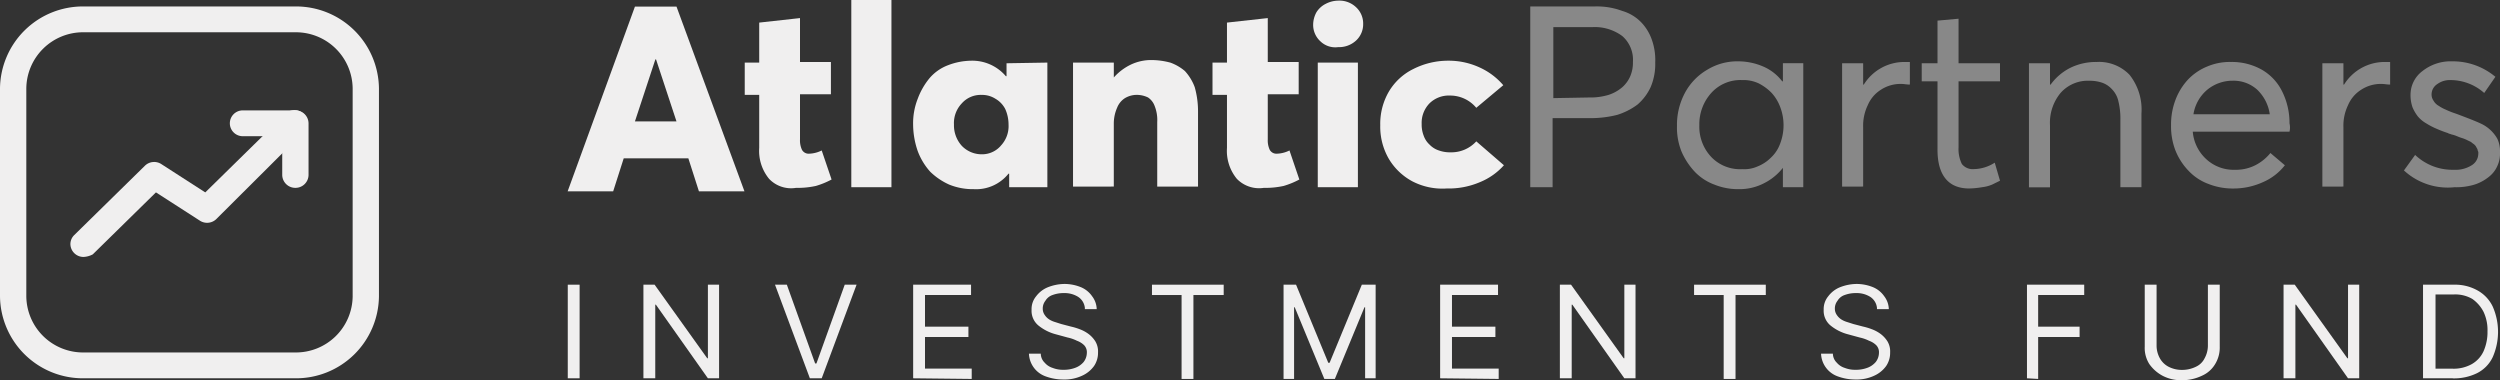 
<svg xmlns="http://www.w3.org/2000/svg" xmlns:xlink="http://www.w3.org/1999/xlink" width="263" height="40" viewBox="0 0 263 40">
  <rect x="0" y="0" width="263" height="40" fill="#333333" stroke="none"/>
  <defs>
    <clipPath id="clip-path">
      <rect id="Rectangle_1325" data-name="Rectangle 1325" width="263" height="40" fill="none"/>
    </clipPath>
  </defs>
  <g id="Group_392" data-name="Group 392" transform="translate(0 0)">
    <path id="Path_505" data-name="Path 505" d="M99,16.965H92.2L91.09,20.436H86.3L93.38,1h4.373l7.15,19.436h-4.79Zm-1.249-3.887L95.6,6.553h-.069L93.38,13.078Z" transform="translate(-26.585 -0.306)" fill="#f0efef"/>
    <g id="Group_393" data-name="Group 393" transform="translate(0 0)">
      <g id="Group_392-2" data-name="Group 392" clip-path="url(#clip-path)">
        <path id="Path_506" data-name="Path 506" d="M115.761,19.71a4.631,4.631,0,0,1-1.038-3.26V10.881H113.2v-3.4h1.523V3.275l4.291-.475V7.418h3.253v3.4h-3.253v4.754a2.343,2.343,0,0,0,.208,1.087.8.8,0,0,0,.761.407,3.151,3.151,0,0,0,1.315-.34l1.038,3.056a8.558,8.558,0,0,1-1.661.679,8.9,8.9,0,0,1-2.076.2,3.193,3.193,0,0,1-2.838-.951" transform="translate(-34.854 -0.898)" fill="#f0efef"/>
        <rect id="Rectangle_1323" data-name="Rectangle 1323" width="4.222" height="19.694" transform="translate(89.558)" fill="#f0efef"/>
        <path id="Path_507" data-name="Path 507" d="M152.919,9.6V22.711H148.9V21.285h-.069a4.36,4.36,0,0,1-3.668,1.63,6.591,6.591,0,0,1-2.561-.475,6.918,6.918,0,0,1-2.007-1.358,6.808,6.808,0,0,1-1.315-2.173,8.7,8.7,0,0,1-.484-2.784,7.028,7.028,0,0,1,.484-2.716,7.481,7.481,0,0,1,1.246-2.173,4.774,4.774,0,0,1,1.938-1.358,6.978,6.978,0,0,1,2.422-.475,4.638,4.638,0,0,1,3.668,1.63h.069V9.672Zm-4.914,8.761a3,3,0,0,0,.831-2.241,4.038,4.038,0,0,0-.346-1.63,2.643,2.643,0,0,0-1.038-1.087A2.6,2.6,0,0,0,146,13a2.655,2.655,0,0,0-2.076.883,3,3,0,0,0-.831,2.241,3.217,3.217,0,0,0,.831,2.241,2.9,2.9,0,0,0,2.076.883,2.612,2.612,0,0,0,2.007-.883" transform="translate(-42.736 -3.016)" fill="#f0efef"/>
        <path id="Path_508" data-name="Path 508" d="M173.343,9.572a4.933,4.933,0,0,1,1.523.883,5.112,5.112,0,0,1,1.038,1.7,9.343,9.343,0,0,1,.346,2.581v7.878h-4.291V15.82a3.973,3.973,0,0,0-.277-1.7,1.828,1.828,0,0,0-.692-.883,2.718,2.718,0,0,0-1.177-.272,2.424,2.424,0,0,0-1.246.34,2.107,2.107,0,0,0-.831,1.019,4.126,4.126,0,0,0-.346,1.7v6.587H163.1V9.572h4.291v1.562a5.7,5.7,0,0,1,1.8-1.358,5,5,0,0,1,2.215-.475,7.806,7.806,0,0,1,1.938.272" transform="translate(-50.218 -2.984)" fill="#f0efef"/>
        <path id="Path_509" data-name="Path 509" d="M186.861,19.71a4.631,4.631,0,0,1-1.038-3.26V10.881H184.3v-3.4h1.523V3.275l4.291-.475V7.418h3.253v3.4h-3.253v4.754a2.343,2.343,0,0,0,.208,1.087.8.8,0,0,0,.761.407,3.151,3.151,0,0,0,1.315-.34l1.038,3.056a8.557,8.557,0,0,1-1.661.679,8.9,8.9,0,0,1-2.076.2,3.26,3.26,0,0,1-2.838-.951" transform="translate(-56.745 -0.898)" fill="#f0efef"/>
        <path id="Path_510" data-name="Path 510" d="M200.361,4.378a2.333,2.333,0,0,1-.761-1.766,2.768,2.768,0,0,1,.346-1.29,2.426,2.426,0,0,1,.969-.883A2.906,2.906,0,0,1,202.23.1,2.533,2.533,0,0,1,204.1.779a2.333,2.333,0,0,1,.761,1.766,2.333,2.333,0,0,1-.761,1.766,2.642,2.642,0,0,1-1.869.679,2.249,2.249,0,0,1-1.869-.611m-.277,2.241h4.222V19.726h-4.222Z" transform="translate(-61.456 -0.032)" fill="#f0efef"/>
        <path id="Path_511" data-name="Path 511" d="M213.191,22.1a6.386,6.386,0,0,1-2.492-2.377,6.723,6.723,0,0,1-.9-3.531,6.723,6.723,0,0,1,.9-3.531,6.128,6.128,0,0,1,2.561-2.377,8.107,8.107,0,0,1,3.668-.883,7.766,7.766,0,0,1,3.253.679,7.168,7.168,0,0,1,2.561,1.9L219.9,14.358a3.573,3.573,0,0,0-2.768-1.29,2.9,2.9,0,0,0-2.146.815,2.942,2.942,0,0,0-.831,2.173,3.235,3.235,0,0,0,.208,1.222,2.3,2.3,0,0,0,.623.951,2.351,2.351,0,0,0,.969.611,3.41,3.41,0,0,0,1.246.2,3.537,3.537,0,0,0,2.7-1.154l2.907,2.513a6.806,6.806,0,0,1-2.492,1.766,8.382,8.382,0,0,1-3.53.679,6.847,6.847,0,0,1-3.6-.747" transform="translate(-64.596 -3.016)" fill="#f0efef"/>
        <path id="Path_512" data-name="Path 512" d="M232.6,1h6.783a7.663,7.663,0,0,1,2.907.475A4.535,4.535,0,0,1,244.3,2.7,5.036,5.036,0,0,1,245.4,4.531a6.382,6.382,0,0,1,.346,2.377,6.146,6.146,0,0,1-.484,2.581,5.4,5.4,0,0,1-1.384,1.834,7.042,7.042,0,0,1-2.146,1.087,11.414,11.414,0,0,1-2.768.34h-4.014v7.267H232.6Zm6.16,9.576a6.675,6.675,0,0,0,2.076-.272,4.237,4.237,0,0,0,1.453-.815,3.274,3.274,0,0,0,.831-1.154A3.6,3.6,0,0,0,243.4,6.84a3.314,3.314,0,0,0-1.107-2.716,4.847,4.847,0,0,0-3.114-.951h-4.153v7.47Z" transform="translate(-71.616 -0.321)" fill="#888"/>
        <path id="Path_513" data-name="Path 513" d="M268.188,9.7V22.743h-2.146V20.705a5.853,5.853,0,0,1-2.007,1.63,5.553,5.553,0,0,1-2.63.611,6.591,6.591,0,0,1-2.561-.475,5.484,5.484,0,0,1-2.076-1.358,7.465,7.465,0,0,1-1.384-2.105,6.8,6.8,0,0,1-.484-2.716,7.134,7.134,0,0,1,.831-3.463,6.2,6.2,0,0,1,2.353-2.445,6.072,6.072,0,0,1,3.322-.883,6.657,6.657,0,0,1,2.561.543,5,5,0,0,1,2.007,1.562h.069V9.7ZM263.344,20.57a4.129,4.129,0,0,0,1.453-.951,3.76,3.76,0,0,0,.969-1.494,5.4,5.4,0,0,0,0-3.8,4.566,4.566,0,0,0-.9-1.494,5.178,5.178,0,0,0-1.384-1.019,3.755,3.755,0,0,0-1.73-.34,4.118,4.118,0,0,0-3.184,1.29,4.894,4.894,0,0,0-1.315,3.463,4.629,4.629,0,0,0,1.246,3.328,4.17,4.17,0,0,0,3.253,1.29,3.432,3.432,0,0,0,1.592-.272" transform="translate(-78.482 -3.048)" fill="#888"/>
        <path id="Path_514" data-name="Path 514" d="M287.129,9.6v2.377c-.346,0-.623-.068-.9-.068a3.778,3.778,0,0,0-2.146.611,3.55,3.55,0,0,0-1.384,1.63,4.94,4.94,0,0,0-.484,2.309v6.248H280V9.736h2.215v2.241h.069A5.025,5.025,0,0,1,286.575,9.6Z" transform="translate(-86.211 -3.08)" fill="#888"/>
        <path id="Path_515" data-name="Path 515" d="M293.761,16.686v-7.2H292.1v-1.9h1.661V3.1l2.215-.2V7.586h4.36v1.9h-4.36v6.927a3.6,3.6,0,0,0,.346,1.766,1.442,1.442,0,0,0,1.246.543,4.184,4.184,0,0,0,2.215-.679l.554,1.9-.831.407a3.8,3.8,0,0,1-1.038.272,8.678,8.678,0,0,1-1.384.136c-2.146,0-3.322-1.358-3.322-4.075" transform="translate(-89.936 -0.931)" fill="#888"/>
        <path id="Path_516" data-name="Path 516" d="M318.989,10.958a5.888,5.888,0,0,1,1.246,4.075v7.742H318.02V15.644a7.623,7.623,0,0,0-.208-1.9,2.607,2.607,0,0,0-.692-1.29,2.5,2.5,0,0,0-1.038-.679,4.1,4.1,0,0,0-1.315-.2,3.825,3.825,0,0,0-3.045,1.29,4.917,4.917,0,0,0-1.107,3.4v6.52H308.4V9.736h2.215v2.241h.069a5.735,5.735,0,0,1,2.076-1.766,6.13,6.13,0,0,1,2.768-.611,4.436,4.436,0,0,1,3.461,1.358" transform="translate(-94.955 -3.08)" fill="#888"/>
        <path id="Path_517" data-name="Path 517" d="M342.458,16.934H332.284a4.419,4.419,0,0,0,1.453,2.92,4.231,4.231,0,0,0,2.976,1.087,4.519,4.519,0,0,0,2.146-.475,4.9,4.9,0,0,0,1.592-1.29l1.523,1.29a5.873,5.873,0,0,1-2.284,1.766,7.482,7.482,0,0,1-3.114.679,6.937,6.937,0,0,1-2.63-.475,5.483,5.483,0,0,1-2.076-1.358,6.61,6.61,0,0,1-1.384-2.105A7.028,7.028,0,0,1,330,16.255a7.264,7.264,0,0,1,.484-2.716,6.47,6.47,0,0,1,1.315-2.105,5.8,5.8,0,0,1,2.007-1.358A6.031,6.031,0,0,1,336.3,9.6a6.413,6.413,0,0,1,3.253.815,5.355,5.355,0,0,1,2.146,2.309,7.381,7.381,0,0,1,.761,3.328,1.9,1.9,0,0,1,0,.883m-8.651-4.414a4.215,4.215,0,0,0-1.453,2.581h8.028a4.429,4.429,0,0,0-1.315-2.581,3.714,3.714,0,0,0-2.561-.951,4.208,4.208,0,0,0-2.7.951" transform="translate(-101.605 -3.08)" fill="#888"/>
        <path id="Path_518" data-name="Path 518" d="M360.129,9.6v2.377c-.346,0-.623-.068-.9-.068a3.778,3.778,0,0,0-2.146.611,3.549,3.549,0,0,0-1.384,1.63,4.939,4.939,0,0,0-.484,2.309v6.248H353V9.736h2.215v2.241h.069A5.025,5.025,0,0,1,359.575,9.6Z" transform="translate(-108.687 -3.08)" fill="#888"/>
        <path id="Path_519" data-name="Path 519" d="M365.4,20.977l1.177-1.63a5.772,5.772,0,0,0,1.8,1.154,5.706,5.706,0,0,0,2.284.407,3.178,3.178,0,0,0,1.869-.475,1.433,1.433,0,0,0,.692-1.222.5.5,0,0,0-.069-.34c0-.136-.069-.2-.138-.34a.94.94,0,0,0-.208-.272c-.069-.068-.208-.136-.346-.272l-.415-.2a3.408,3.408,0,0,0-.484-.2,4.826,4.826,0,0,1-.554-.2,3.261,3.261,0,0,0-.623-.2c-.138-.068-.277-.068-.346-.136a11.955,11.955,0,0,1-1.246-.475,7.614,7.614,0,0,1-1.038-.543,3.261,3.261,0,0,1-.9-.747,4.31,4.31,0,0,1-.554-.951,3.887,3.887,0,0,1-.208-1.29,3.1,3.1,0,0,1,1.246-2.513A4.758,4.758,0,0,1,370.452,9.5a6.96,6.96,0,0,1,4.568,1.63l-1.177,1.7a5.336,5.336,0,0,0-3.53-1.358,2.226,2.226,0,0,0-1.384.407,1.3,1.3,0,0,0-.623,1.087,1.132,1.132,0,0,0,.208.679,1.4,1.4,0,0,0,.554.543,4.159,4.159,0,0,0,.761.407,8.148,8.148,0,0,0,1.038.407c1.453.543,2.284.883,2.561,1.019a3.838,3.838,0,0,1,1.8,1.63,3.1,3.1,0,0,1,.277,1.426,3.1,3.1,0,0,1-.277,1.426,2.935,2.935,0,0,1-.9,1.154,4.6,4.6,0,0,1-1.523.815,6.675,6.675,0,0,1-2.076.272,6.8,6.8,0,0,1-5.329-1.766" transform="translate(-112.505 -3.048)" fill="#888"/>
        <path id="Path_520" data-name="Path 520" d="M12.084,32.5A1.375,1.375,0,0,1,10.7,31.141a1.329,1.329,0,0,1,.415-.951l7.406-7.267a1.391,1.391,0,0,1,1.73-.2l4.637,2.988,8.444-8.285a1.356,1.356,0,0,1,1.938.068,1.338,1.338,0,0,1,0,1.834l-9.2,9.168a1.391,1.391,0,0,1-1.73.2L19.7,25.708l-6.644,6.52a2.285,2.285,0,0,1-.969.272" transform="translate(-3.294 -5.47)" fill="#f0efef"/>
        <path id="Path_521" data-name="Path 521" d="M31.076,40.117H8.79A8.721,8.721,0,0,1,0,31.492V9.625A8.721,8.721,0,0,1,8.79,1H31.076a8.721,8.721,0,0,1,8.79,8.625V31.492a8.721,8.721,0,0,1-8.79,8.625M8.79,3.716A5.97,5.97,0,0,0,2.768,9.625V31.492A5.97,5.97,0,0,0,8.79,37.4H31.076A5.97,5.97,0,0,0,37.1,31.492V9.625a5.97,5.97,0,0,0-6.021-5.908Z" transform="translate(0 -0.321)" fill="#f0efef"/>
        <path id="Path_522" data-name="Path 522" d="M41.821,25.249a1.375,1.375,0,0,1-1.384-1.358V19.816H36.284a1.358,1.358,0,1,1,0-2.716h5.537a1.375,1.375,0,0,1,1.384,1.358v5.433a1.375,1.375,0,0,1-1.384,1.358" transform="translate(-10.746 -5.487)" fill="#f0efef"/>
        <rect id="Rectangle_1324" data-name="Rectangle 1324" width="1.246" height="9.847" transform="translate(59.729 29.949)" fill="#f0efef"/>
        <path id="Path_523" data-name="Path 523" d="M105.759,44.1v9.847h-1.177l-5.468-7.742h-.069v7.742H97.8V44.1h1.177l5.537,7.742h.069V44.1Z" transform="translate(-30.112 -14.151)" fill="#f0efef"/>
        <path id="Path_524" data-name="Path 524" d="M119.046,44.1l2.976,8.285h.138l2.976-8.285h1.246l-3.668,9.847h-1.246L117.8,44.1h1.246" transform="translate(-36.27 -14.151)" fill="#f0efef"/>
        <path id="Path_525" data-name="Path 525" d="M138.8,53.947V44.1h6.091v1.087h-4.845v3.328h4.568V49.6h-4.568v3.328h4.914v1.087Z" transform="translate(-42.736 -14.151)" fill="#f0efef"/>
        <path id="Path_526" data-name="Path 526" d="M162.283,46.513a1.579,1.579,0,0,0-.692-1.154,2.67,2.67,0,0,0-1.523-.407,3.288,3.288,0,0,0-1.177.2,1.387,1.387,0,0,0-.761.611,1.289,1.289,0,0,0-.277.815,1.132,1.132,0,0,0,.208.679,1.6,1.6,0,0,0,.484.475,2.483,2.483,0,0,0,.623.272l.623.2,1.038.272a6.52,6.52,0,0,1,.9.272,3.752,3.752,0,0,1,.9.475,2.916,2.916,0,0,1,.761.815,2.05,2.05,0,0,1,.277,1.154,2.476,2.476,0,0,1-.415,1.426,3.121,3.121,0,0,1-1.246,1.019,4.385,4.385,0,0,1-2.007.407,5.374,5.374,0,0,1-1.869-.34,2.637,2.637,0,0,1-1.73-2.377h1.246a1.329,1.329,0,0,0,.415.951,1.767,1.767,0,0,0,.831.543,2.918,2.918,0,0,0,1.107.2,3.41,3.41,0,0,0,1.246-.2,2.109,2.109,0,0,0,.9-.611,1.6,1.6,0,0,0,.346-.951,1.07,1.07,0,0,0-.277-.815,2.066,2.066,0,0,0-.761-.475,4.052,4.052,0,0,0-.969-.34l-1.246-.34a4.814,4.814,0,0,1-1.869-.951,2,2,0,0,1-.692-1.63,2.106,2.106,0,0,1,.484-1.426,2.9,2.9,0,0,1,1.246-.951,4.9,4.9,0,0,1,1.73-.34,4.609,4.609,0,0,1,1.73.34,2.693,2.693,0,0,1,1.177.951,2.319,2.319,0,0,1,.484,1.358h-1.246Z" transform="translate(-48.155 -14.119)" fill="#f0efef"/>
        <path id="Path_527" data-name="Path 527" d="M175.1,45.187V44.1h7.544v1.087H179.46v8.829h-1.246V45.187Z" transform="translate(-53.912 -14.151)" fill="#f0efef"/>
        <path id="Path_528" data-name="Path 528" d="M194.9,44.1h1.453l3.391,8.217h.138l3.391-8.217h1.453v9.847h-1.107v-7.47h-.069l-3.114,7.538h-1.107l-3.114-7.538h-.069v7.538h-1.107V44.1Z" transform="translate(-60.009 -14.151)" fill="#f0efef"/>
        <path id="Path_529" data-name="Path 529" d="M218.9,53.947V44.1h6.091v1.087h-4.845v3.328h4.568V49.6h-4.568v3.328h4.914v1.087Z" transform="translate(-67.398 -14.151)" fill="#f0efef"/>
        <path id="Path_530" data-name="Path 530" d="M245.059,44.1v9.847h-1.177l-5.468-7.742h-.069v7.742H237.1V44.1h1.177l5.537,7.742h.069V44.1Z" transform="translate(-73.002 -14.151)" fill="#f0efef"/>
        <path id="Path_531" data-name="Path 531" d="M257.5,45.187V44.1h7.544v1.087H261.86v8.829h-1.246V45.187Z" transform="translate(-79.283 -14.151)" fill="#f0efef"/>
        <path id="Path_532" data-name="Path 532" d="M282.683,46.513a1.579,1.579,0,0,0-.692-1.154,2.67,2.67,0,0,0-1.523-.407,3.288,3.288,0,0,0-1.177.2,1.387,1.387,0,0,0-.761.611,1.289,1.289,0,0,0-.277.815,1.132,1.132,0,0,0,.208.679,1.6,1.6,0,0,0,.484.475,2.483,2.483,0,0,0,.623.272l.623.2,1.038.272a6.519,6.519,0,0,1,.9.272,3.752,3.752,0,0,1,.9.475,2.917,2.917,0,0,1,.761.815,2.05,2.05,0,0,1,.277,1.154,2.476,2.476,0,0,1-.415,1.426,3.121,3.121,0,0,1-1.246,1.019,4.385,4.385,0,0,1-2.007.407,5.374,5.374,0,0,1-1.869-.34,2.637,2.637,0,0,1-1.73-2.377h1.246a1.329,1.329,0,0,0,.415.951,1.767,1.767,0,0,0,.831.543,2.918,2.918,0,0,0,1.107.2,3.41,3.41,0,0,0,1.246-.2,2.108,2.108,0,0,0,.9-.611,1.6,1.6,0,0,0,.346-.951,1.07,1.07,0,0,0-.277-.815,2.066,2.066,0,0,0-.761-.475,4.052,4.052,0,0,0-.969-.34l-1.246-.34a4.814,4.814,0,0,1-1.869-.951,2,2,0,0,1-.692-1.63,2.106,2.106,0,0,1,.484-1.426,2.9,2.9,0,0,1,1.246-.951,4.9,4.9,0,0,1,1.73-.34,4.609,4.609,0,0,1,1.73.34,2.693,2.693,0,0,1,1.177.951,2.319,2.319,0,0,1,.484,1.358h-1.246Z" transform="translate(-85.225 -14.119)" fill="#f0efef"/>
        <path id="Path_533" data-name="Path 533" d="M308.1,53.947V44.1h6.021v1.087h-4.845v3.328h4.36V49.6h-4.36v4.414Z" transform="translate(-94.862 -14.151)" fill="#f0efef"/>
        <path id="Path_534" data-name="Path 534" d="M332.644,44.1h1.246v6.52a3.316,3.316,0,0,1-.484,1.834,3.011,3.011,0,0,1-1.384,1.222,4.907,4.907,0,0,1-2.076.475,4.245,4.245,0,0,1-2.076-.475,4.032,4.032,0,0,1-1.384-1.222A3.168,3.168,0,0,1,326,50.62V44.1h1.246v6.452a2.769,2.769,0,0,0,.346,1.29,2.23,2.23,0,0,0,.9.883,3.051,3.051,0,0,0,1.453.34,3.267,3.267,0,0,0,1.453-.34,1.876,1.876,0,0,0,.9-.883,2.768,2.768,0,0,0,.346-1.29Z" transform="translate(-100.374 -14.151)" fill="#f0efef"/>
        <path id="Path_535" data-name="Path 535" d="M355.059,44.1v9.847h-1.177l-5.468-7.742h-.069v7.742H347.1V44.1h1.177l5.537,7.742h.069V44.1Z" transform="translate(-106.87 -14.151)" fill="#f0efef"/>
        <path id="Path_536" data-name="Path 536" d="M371.414,53.947H368.3V44.1h3.253a4.827,4.827,0,0,1,2.492.611,3.816,3.816,0,0,1,1.592,1.7,6.611,6.611,0,0,1,0,5.3,3.619,3.619,0,0,1-1.661,1.7,5.49,5.49,0,0,1-2.561.543m-1.869-1.019h1.8a3.907,3.907,0,0,0,2.076-.475,2.994,2.994,0,0,0,1.246-1.358,4.981,4.981,0,0,0,.415-2.105,4.463,4.463,0,0,0-.415-2.037,3.762,3.762,0,0,0-1.177-1.358,3.563,3.563,0,0,0-1.938-.475h-1.938v7.81Z" transform="translate(-113.398 -14.151)" fill="#f0efef"/>
      </g>
    </g>
  </g>
</svg>
